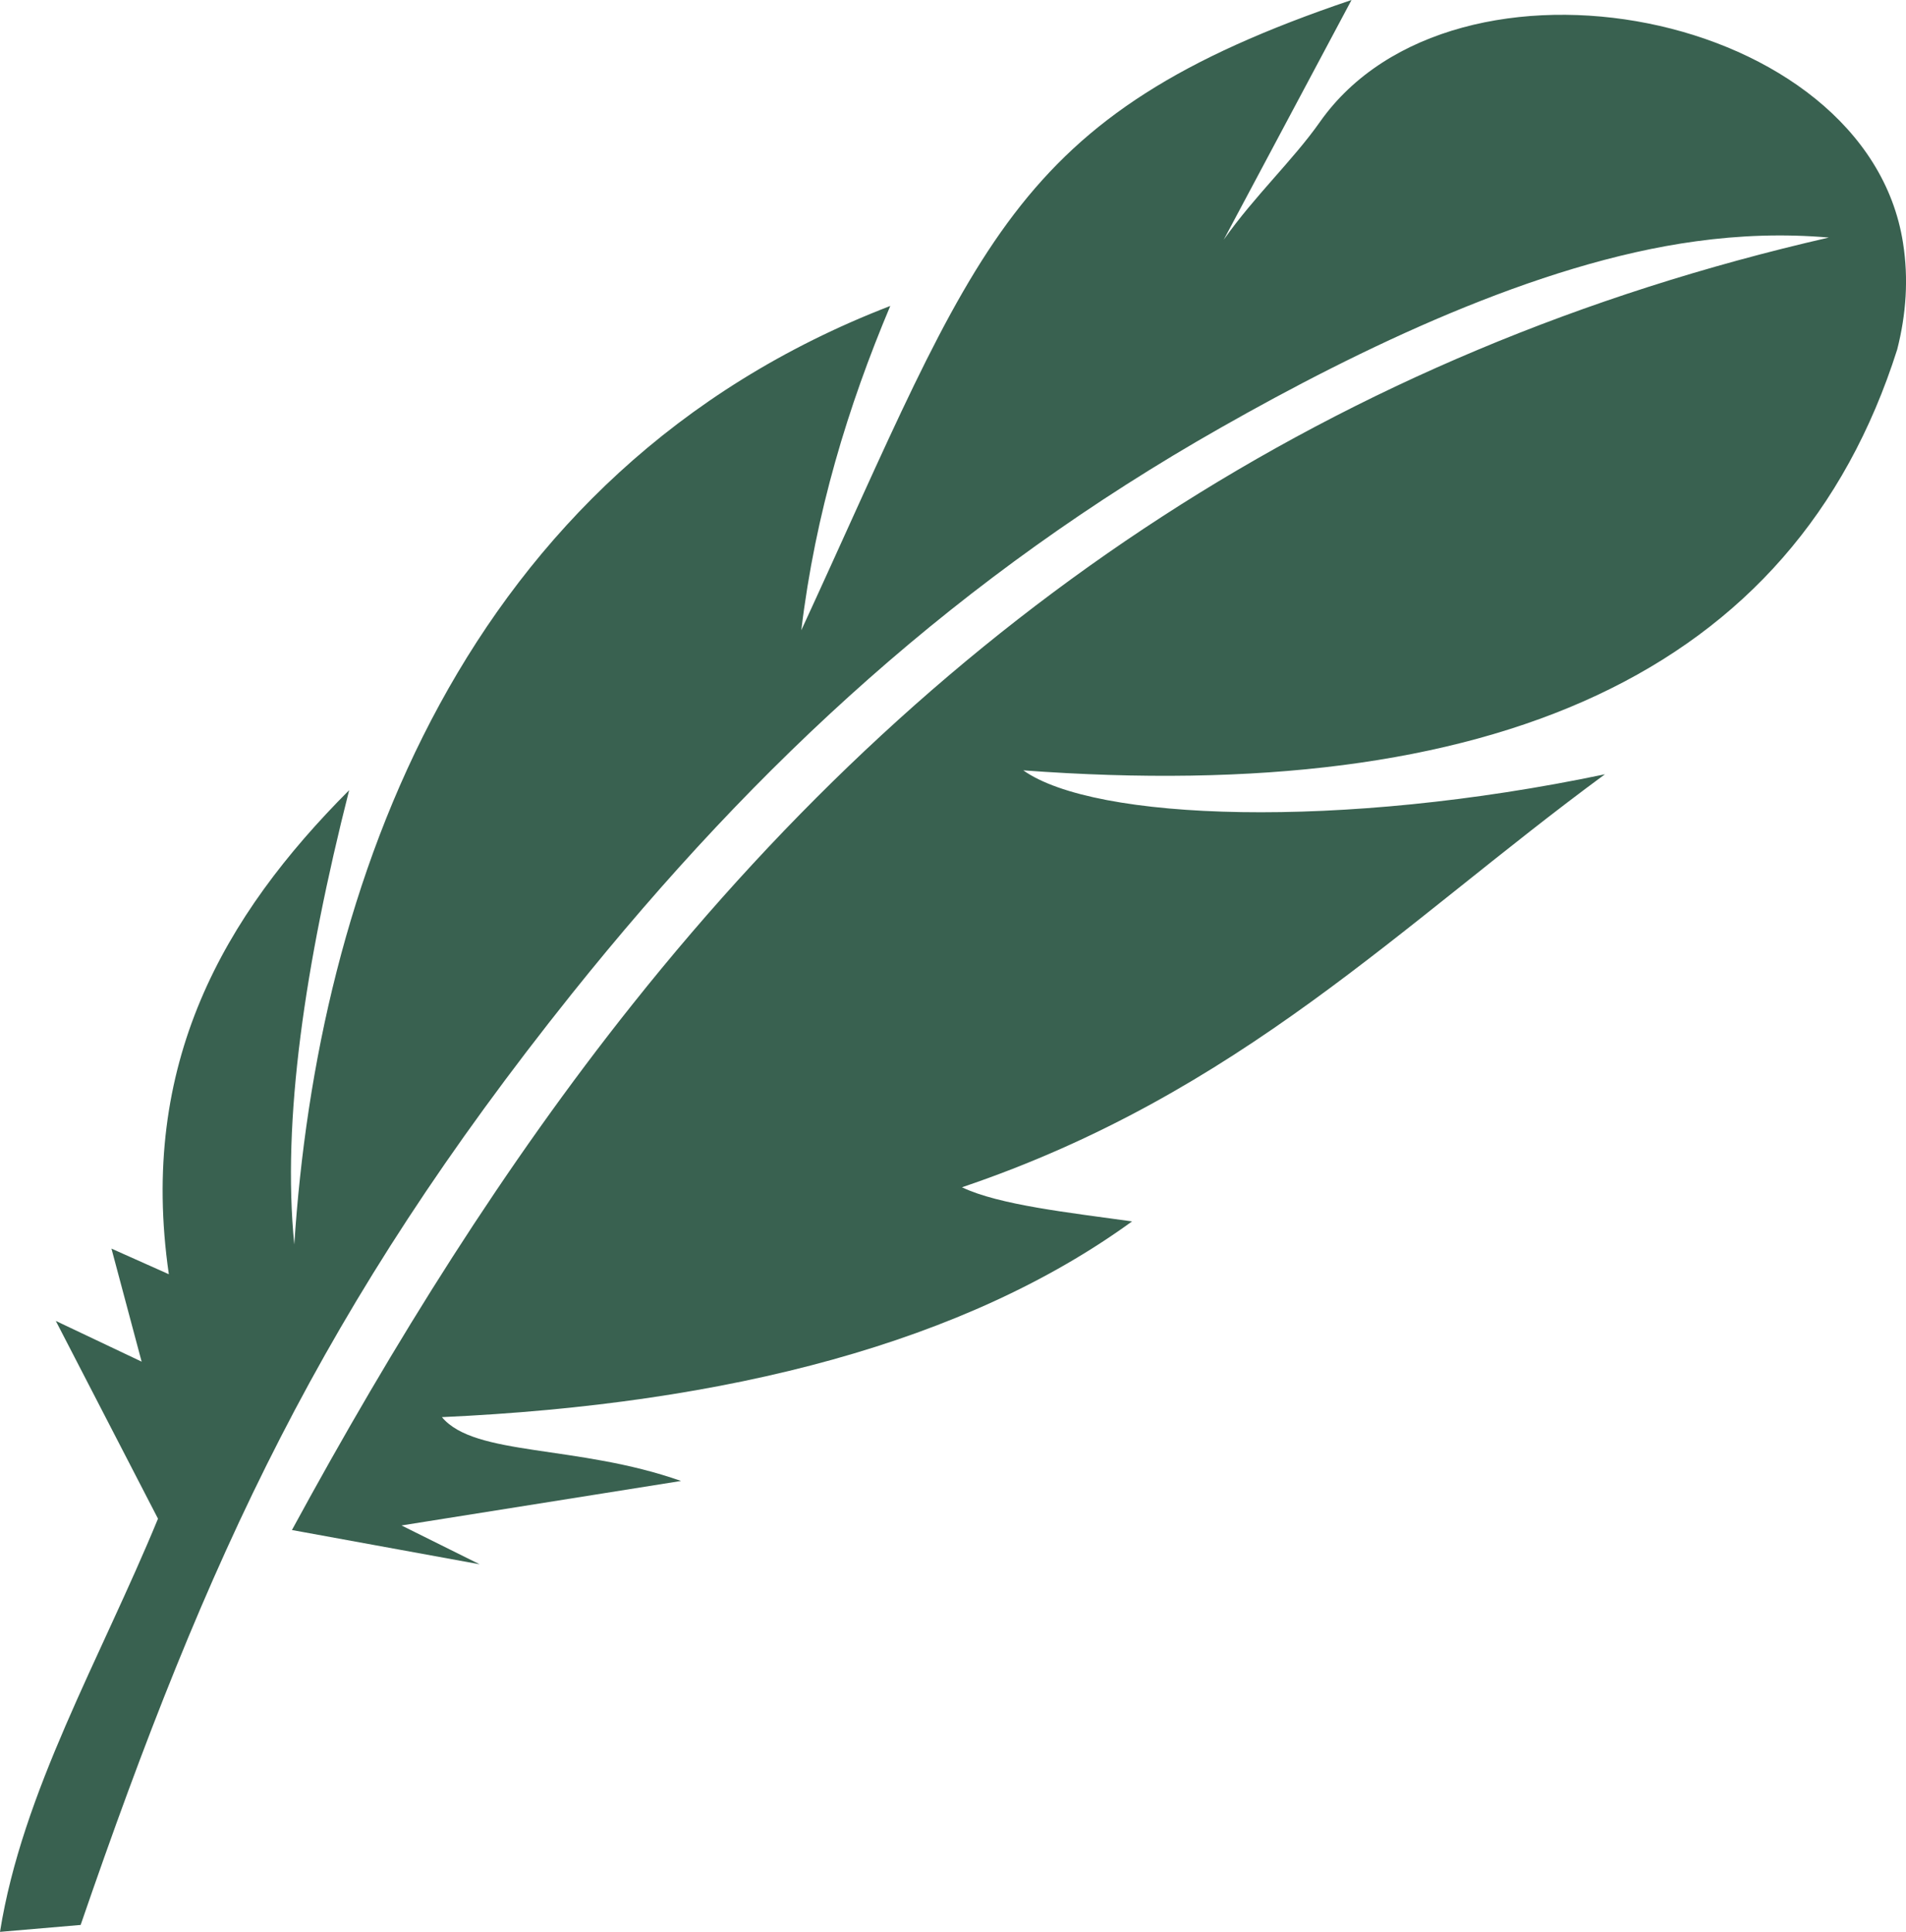 <?xml version="1.0" encoding="utf-8"?>
<svg version="1.1" id="Layer_1"
    xmlns="http://www.w3.org/2000/svg"
    xmlns:xlink="http://www.w3.org/1999/xlink" x="0px" y="0px" viewBox="0 0 121.24 122.88"
    xml:space="preserve">
    <path fill="#396150" d="M10.05,96.6C6.38,105.51,1.42,113.97,0,122.88l5.13-0.44c8.1-23.56,15.4-39.4,31.23-59.21 C48.24,48.39,61.13,36.58,77.66,27.2c8.8-5,20.07-10.47,30.21-11.85c2.77-0.38,5.58-0.49,8.46-0.24 c-31.4,7.19-56.26,23.84-76.12,48.8C32.1,74.09,25.05,85.4,18.57,97.32l11.94,2.18l-4.97-2.47l17.78-2.83 c-6.6-2.33-13.12-1.55-15.21-4.06c18.3-0.83,33.34-4.78,43.9-12.45c-3.93-0.55-8.46-1.04-10.82-2.17 c17.69-5.98,27.92-16.73,40.9-26.27c-16.87,3.54-32.48,2.96-37-0.25c29.77,2.21,49-6.02,55.59-26.77c0.57-2.24,0.73-4.5,0.37-6.78 C118.74,0.62,92.49-4.39,83.95,7.77c-1.71,2.43-4.12,4.66-6.11,7.48L85.97,0c-21.88,7.39-23.68,15.54-35,40.09 c0.9-7.47,2.97-14.24,5.66-20.63c-27.34,10.55-36.45,37.11-37.91,59.7c-0.79-7.88,0.67-17.78,3.49-28.9 c-7.98,8-13.41,17.39-11.47,30.79l-3.65-1.63l1.92,7.19l-5.46-2.59L10.05,96.6L10.05,96.6z"/>
</svg>